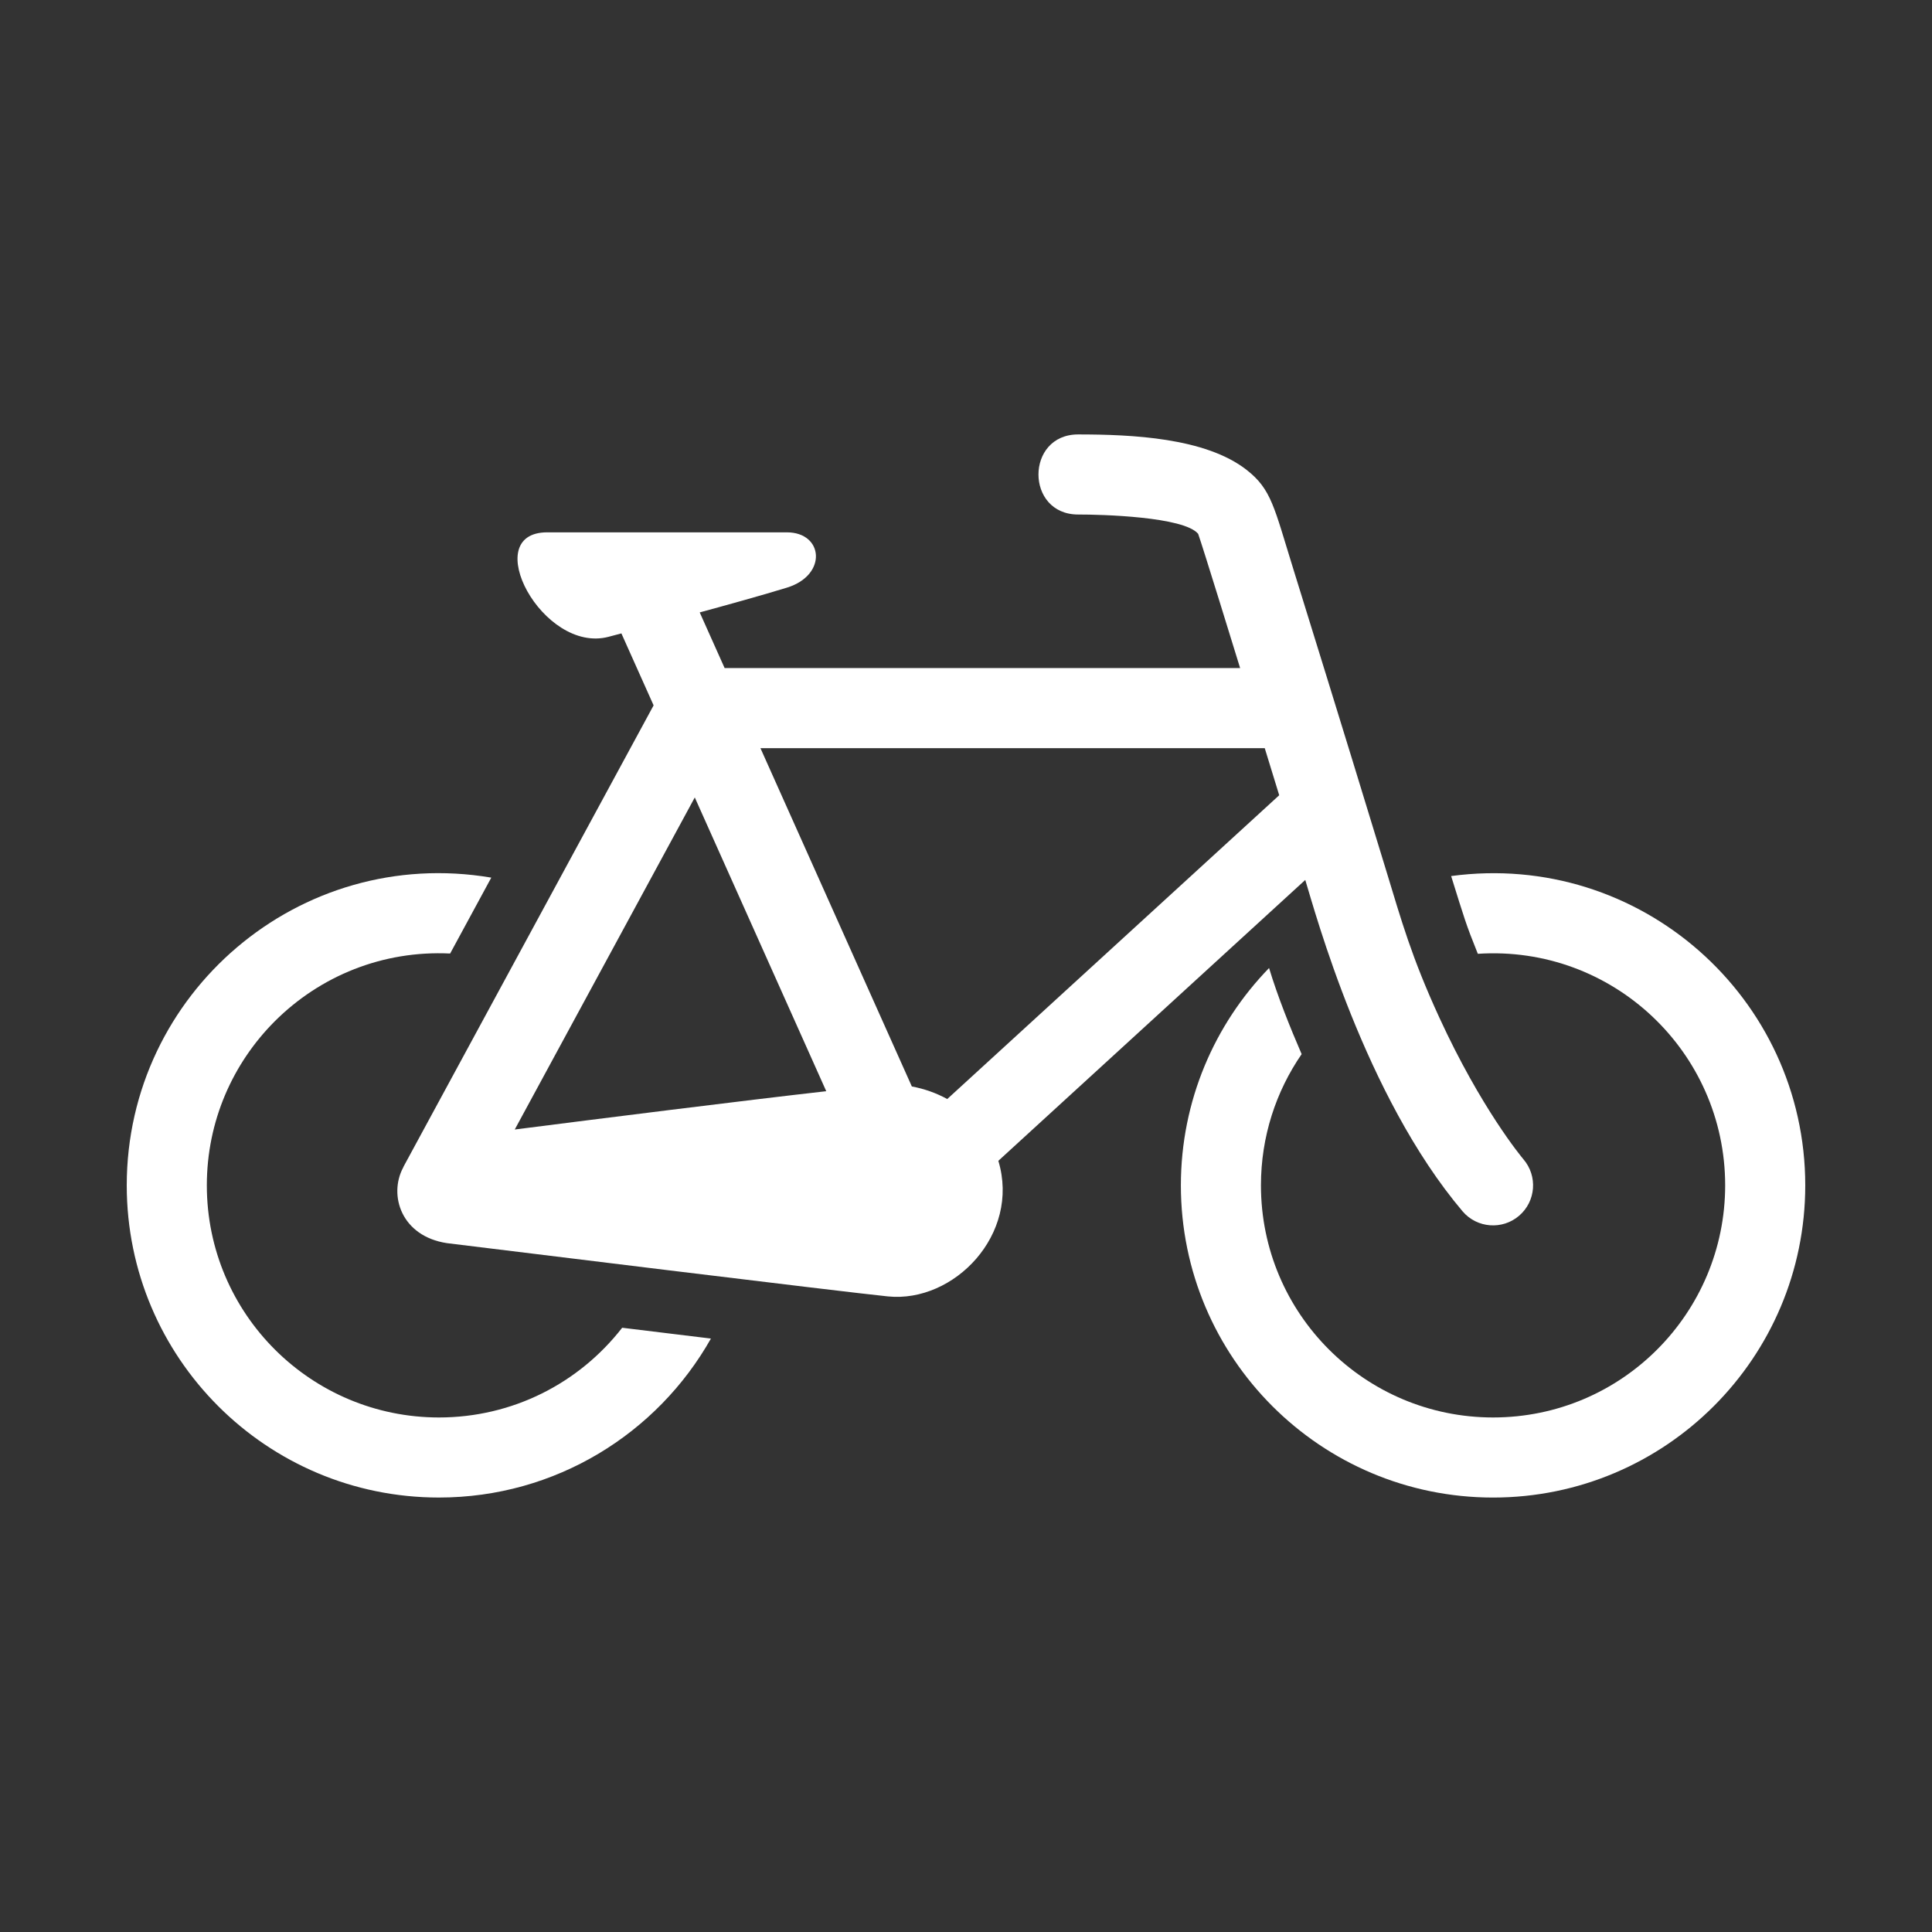 <?xml version="1.0" encoding="utf-8"?>
<!-- Generator: Adobe Illustrator 18.1.1, SVG Export Plug-In . SVG Version: 6.00 Build 0)  -->
<svg version="1.2" baseProfile="tiny" xmlns="http://www.w3.org/2000/svg" xmlns:xlink="http://www.w3.org/1999/xlink" x="0px"
	 y="0px" width="128px" height="128px" viewBox="0 0 128 128" xml:space="preserve">
<rect x="0" y="0" width="128" height="128" fill="#333333" stroke="none"/>
<g id="box">
	<rect fill="none" width="128" height="128"/>
</g>
<g id="Production">
	<g>
		<path fill="#ffffff" d="M29.081,93.911c-8.458-0.002-15.375-6.846-15.378-15.378
			c0.002-4.255,1.718-8.083,4.504-10.874c3.007-3.002,7.152-4.7,11.616-4.486l2.726-5.028
			C19.823,55.996,8.4,65.81,8.397,78.533c0.002,11.424,9.259,20.682,20.684,20.683
			c7.734-0.001,14.471-4.247,18.02-10.533c-2.462-0.298-5.694-0.693-5.88-0.716
			C38.358,91.644,33.964,93.91,29.081,93.911z"/>
		<path fill="#ffffff" d="M96.142,58.041c0.891,2.85,0.958,3.137,1.768,5.151c8.913-0.583,16.385,6.482,16.387,15.341
			c-0.002,8.446-6.833,15.376-15.378,15.378c-8.464-0.002-15.375-6.851-15.378-15.378
			c0.001-3.235,0.995-6.221,2.696-8.694c-0.767-1.774-1.594-3.836-2.158-5.705
			c-3.613,3.724-5.841,8.799-5.843,14.399c0.002,11.424,9.259,20.682,20.683,20.684
			c11.424-0.002,20.682-9.26,20.684-20.684C119.6,66.087,108.651,56.359,96.142,58.041z"/>
		<path fill="#ffffff" d="M86.477,58.298c0.653,2.122,3.933,14.294,10.429,21.963c0.956,1.112,2.631,1.237,3.74,0.284
			c1.112-0.955,1.239-2.63,0.284-3.742v0c-0.118-0.139-2.804-3.364-5.573-9.391
			c-1.85-4.027-2.505-6.411-3.527-9.762c-1.028-3.368-2.798-9.173-6.131-19.907
			c-1.289-4.144-1.453-5.32-3.112-6.615c-2.728-2.131-7.612-2.344-11.155-2.346c-3.505,0-3.51,5.306,0,5.306
			c1.531-0.003,7.003,0.141,7.949,1.28c0.303,0.845,2.516,8.035,2.78,8.893H48.008l-1.65-3.687
			c1.67-0.454,4.113-1.129,5.774-1.64c2.703-0.826,2.43-3.665,0-3.665H36.254c-4.581,0-0.302,8.079,4.072,6.919
			c0.28-0.074,0.561-0.149,0.843-0.224c0.274,0.613-0.069-0.153,2.134,4.768
			c-3.255,6.004-12.911,23.816-16.553,30.534c-0.016,0.03-0.027,0.062-0.042,0.092
			c-0.976,1.832-0.12,4.546,2.9,5.003c2.959,0.364,26.214,3.226,29.223,3.53c4.381,0.442,8.782-4.118,7.312-8.984
			C70.695,72.742,81.516,62.839,86.477,58.298z M34.104,74.833c1.2-2.215,10.893-20.091,11.927-22
			c5.629,12.578,5.166,11.542,8.71,19.462C49.109,72.932,39.738,74.114,34.104,74.833z M62.757,72.814
			c-0.716-0.393-1.507-0.677-2.345-0.833c-0.074-0.166-8.612-19.244-10.03-22.413H83.793
			c0.321,1.046,0.643,2.093,0.958,3.119C79.827,57.191,67.665,68.323,62.757,72.814z"/>
	</g>
</g>
</svg>
